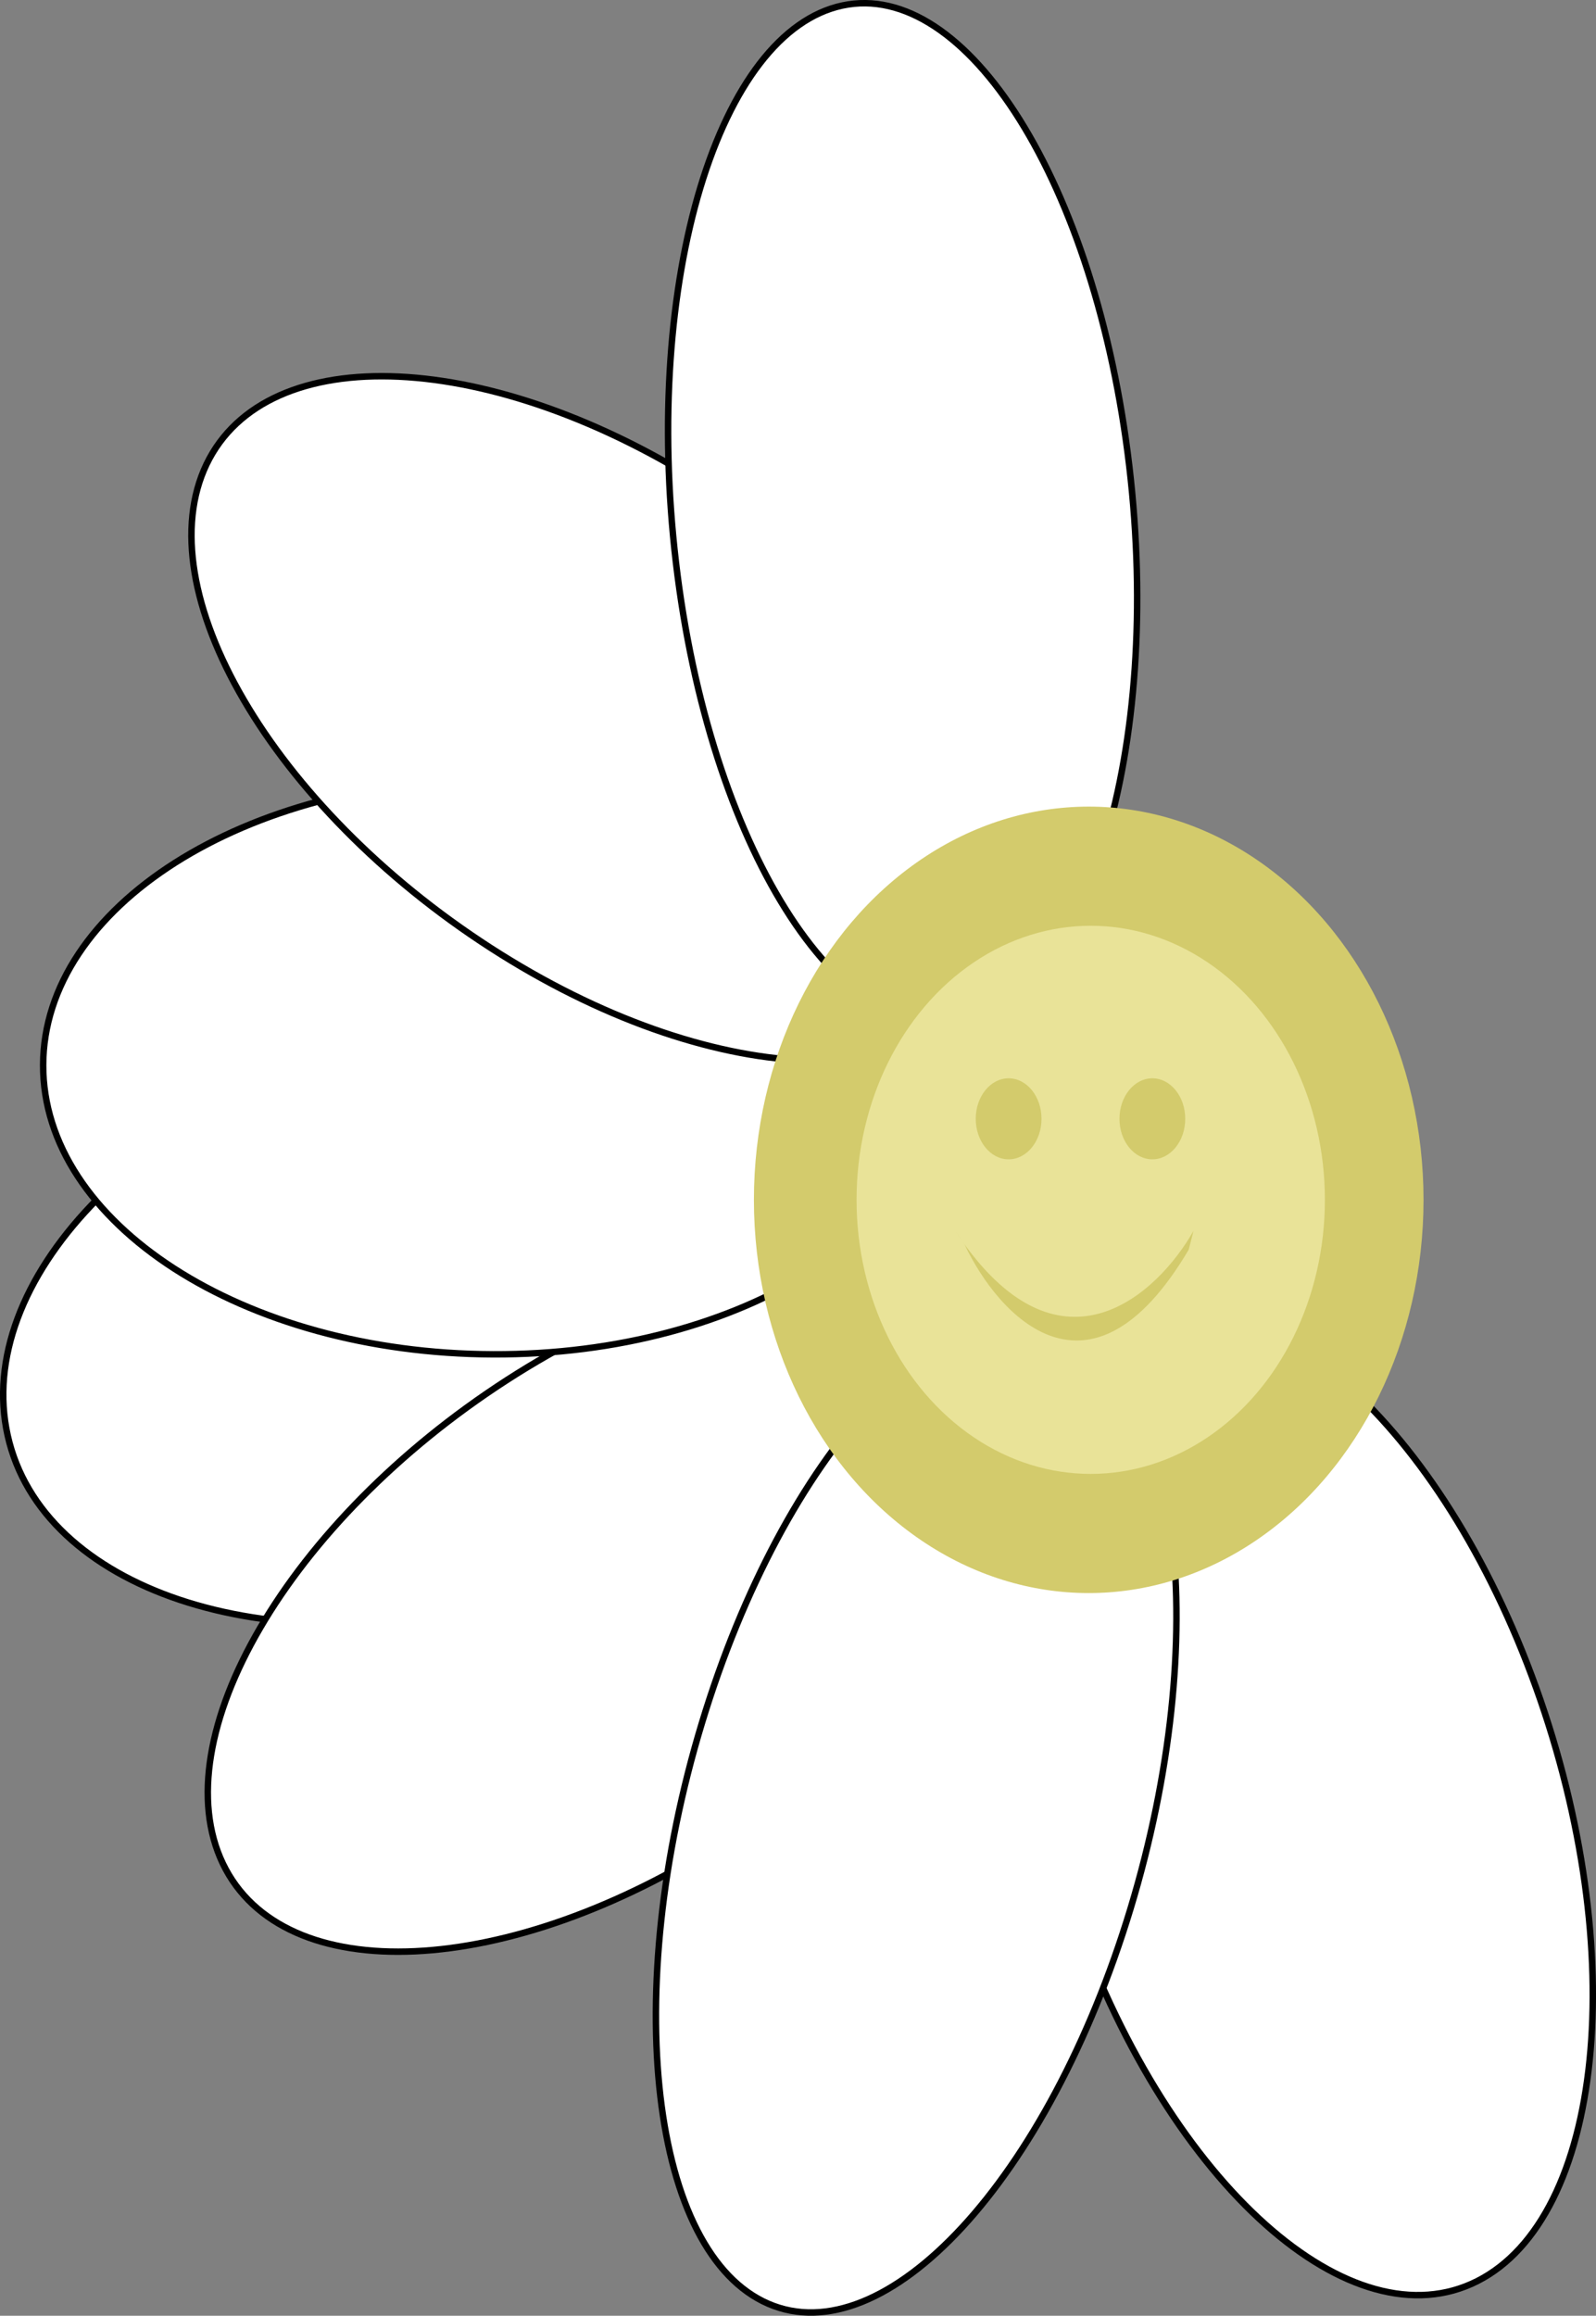 <?xml version="1.0" encoding="UTF-8"?>
<svg id="_Шар_2" data-name="Шар 2" xmlns="http://www.w3.org/2000/svg" viewBox="0 0 247.07 358.41">
  <rect x="0" y="0" width="247.07" height="358.41" fill="#808080" stroke="none"/>
  <defs>
    <style>
      .cls-1 {
        fill: #e9e398;
      }

      .cls-2 {
        fill: #fff;
        stroke: #000;
      }

      .cls-3 {
        fill: #d3cb6c;
      }
    </style>
  </defs>
  <g id="_Шар_1-2" data-name="Шар 1">
    <path class="cls-2" d="m1.19,222.18c-2.65-11.86,2.43-24.6,12.95-35.64,10.52-11.03,26.41-20.29,45.2-25.14,18.79-4.85,36.87-4.35,50.9.34,14.04,4.7,23.97,13.57,26.62,25.42,2.65,11.86-2.43,24.6-12.95,35.64-10.51,11.03-26.41,20.29-45.2,25.14-18.79,4.85-36.87,4.35-50.9-.34-14.04-4.7-23.97-13.57-26.62-25.42Z"/>
    <path class="cls-2" d="m175.71,205.56c9.7-4.92,21.51-1.32,32.81,8.76,11.28,10.06,21.95,26.5,29.29,46.93,7.34,20.43,9.96,40.95,8.27,57.59-1.69,16.67-7.67,29.28-17.37,34.2-9.7,4.92-21.51,1.32-32.81-8.76-11.28-10.06-21.94-26.5-29.29-46.94-7.34-20.43-9.96-40.95-8.27-57.59,1.69-16.67,7.67-29.28,17.37-34.2Z"/>
    <path class="cls-2" d="m156.51,209.76c4.64,9.69,2.18,22.89-5.78,36.49-7.94,13.59-21.3,27.45-38.21,38.35-16.9,10.9-34.11,16.74-48.25,17.4-14.16.66-25.12-3.88-29.77-13.57-4.64-9.69-2.18-22.89,5.78-36.49,7.94-13.59,21.3-27.45,38.21-38.36,16.9-10.9,34.11-16.74,48.25-17.4,14.16-.66,25.12,3.88,29.77,13.57Z"/>
    <path class="cls-2" d="m164.73,205.56c9,3.9,14.79,15.76,16.7,32.11,1.9,16.3-.08,36.85-6.43,57.77-6.35,20.93-15.84,38.22-26.04,49.27-10.23,11.08-21.03,15.74-30.03,11.84-9-3.9-14.79-15.76-16.7-32.11-1.9-16.3.08-36.85,6.43-57.77,6.35-20.93,15.84-38.22,26.04-49.26,10.23-11.08,21.03-15.74,30.03-11.84Z"/>
    <path class="cls-2" d="m6.68,164.84c-.03,12.2,7.66,23.34,20.26,31.48,12.6,8.13,30.06,13.22,49.38,13.29,19.32.07,36.81-4.88,49.46-12.91,12.65-8.04,20.41-19.12,20.44-31.32s-7.65-23.34-20.26-31.48c-12.6-8.13-30.06-13.22-49.38-13.29-19.32-.07-36.81,4.88-49.46,12.91-12.65,8.04-20.41,19.12-20.44,31.32Z"/>
    <path class="cls-2" d="m153.97,150.54c4.64-9.69,2.18-22.89-5.77-36.49-7.94-13.59-21.3-27.45-38.21-38.36-16.9-10.9-34.11-16.74-48.25-17.4-14.16-.66-25.12,3.88-29.77,13.57-4.64,9.69-2.18,22.89,5.78,36.49,7.94,13.59,21.3,27.45,38.21,38.36,16.9,10.9,34.11,16.74,48.25,17.4,14.16.66,25.12-3.88,29.77-13.57Z"/>
    <path class="cls-2" d="m149.03,158.38c9.52-2.02,17.28-12.51,22.01-28.18,4.72-15.63,6.36-36.21,3.78-58.05-2.58-21.83-8.88-40.73-16.97-53.63-8.11-12.94-17.91-19.69-27.42-17.67-9.52,2.02-17.27,12.51-22.01,28.18-4.72,15.63-6.36,36.21-3.78,58.04,2.58,21.83,8.88,40.73,16.97,53.63,8.11,12.94,17.91,19.69,27.42,17.67Z"/>
    <ellipse class="cls-3" cx="168.54" cy="185.7" rx="51.83" ry="60.86"/>
    <ellipse class="cls-1" cx="168.85" cy="185.7" rx="36.25" ry="42.42"/>
    <path class="cls-3" d="m148.99,192.14l-1.12-1.64c.37.57.75,1.11,1.12,1.64l.37.54c5.2,11,19.41,26.54,34.66.73l.74-2.9c-5.56,9.8-20.32,23.42-35.77,1.64Z"/>
    <ellipse class="cls-3" cx="156.14" cy="173.16" rx="5.09" ry="6.27"/>
    <ellipse class="cls-3" cx="178.39" cy="173.16" rx="5.09" ry="6.27"/>
  </g>
</svg>